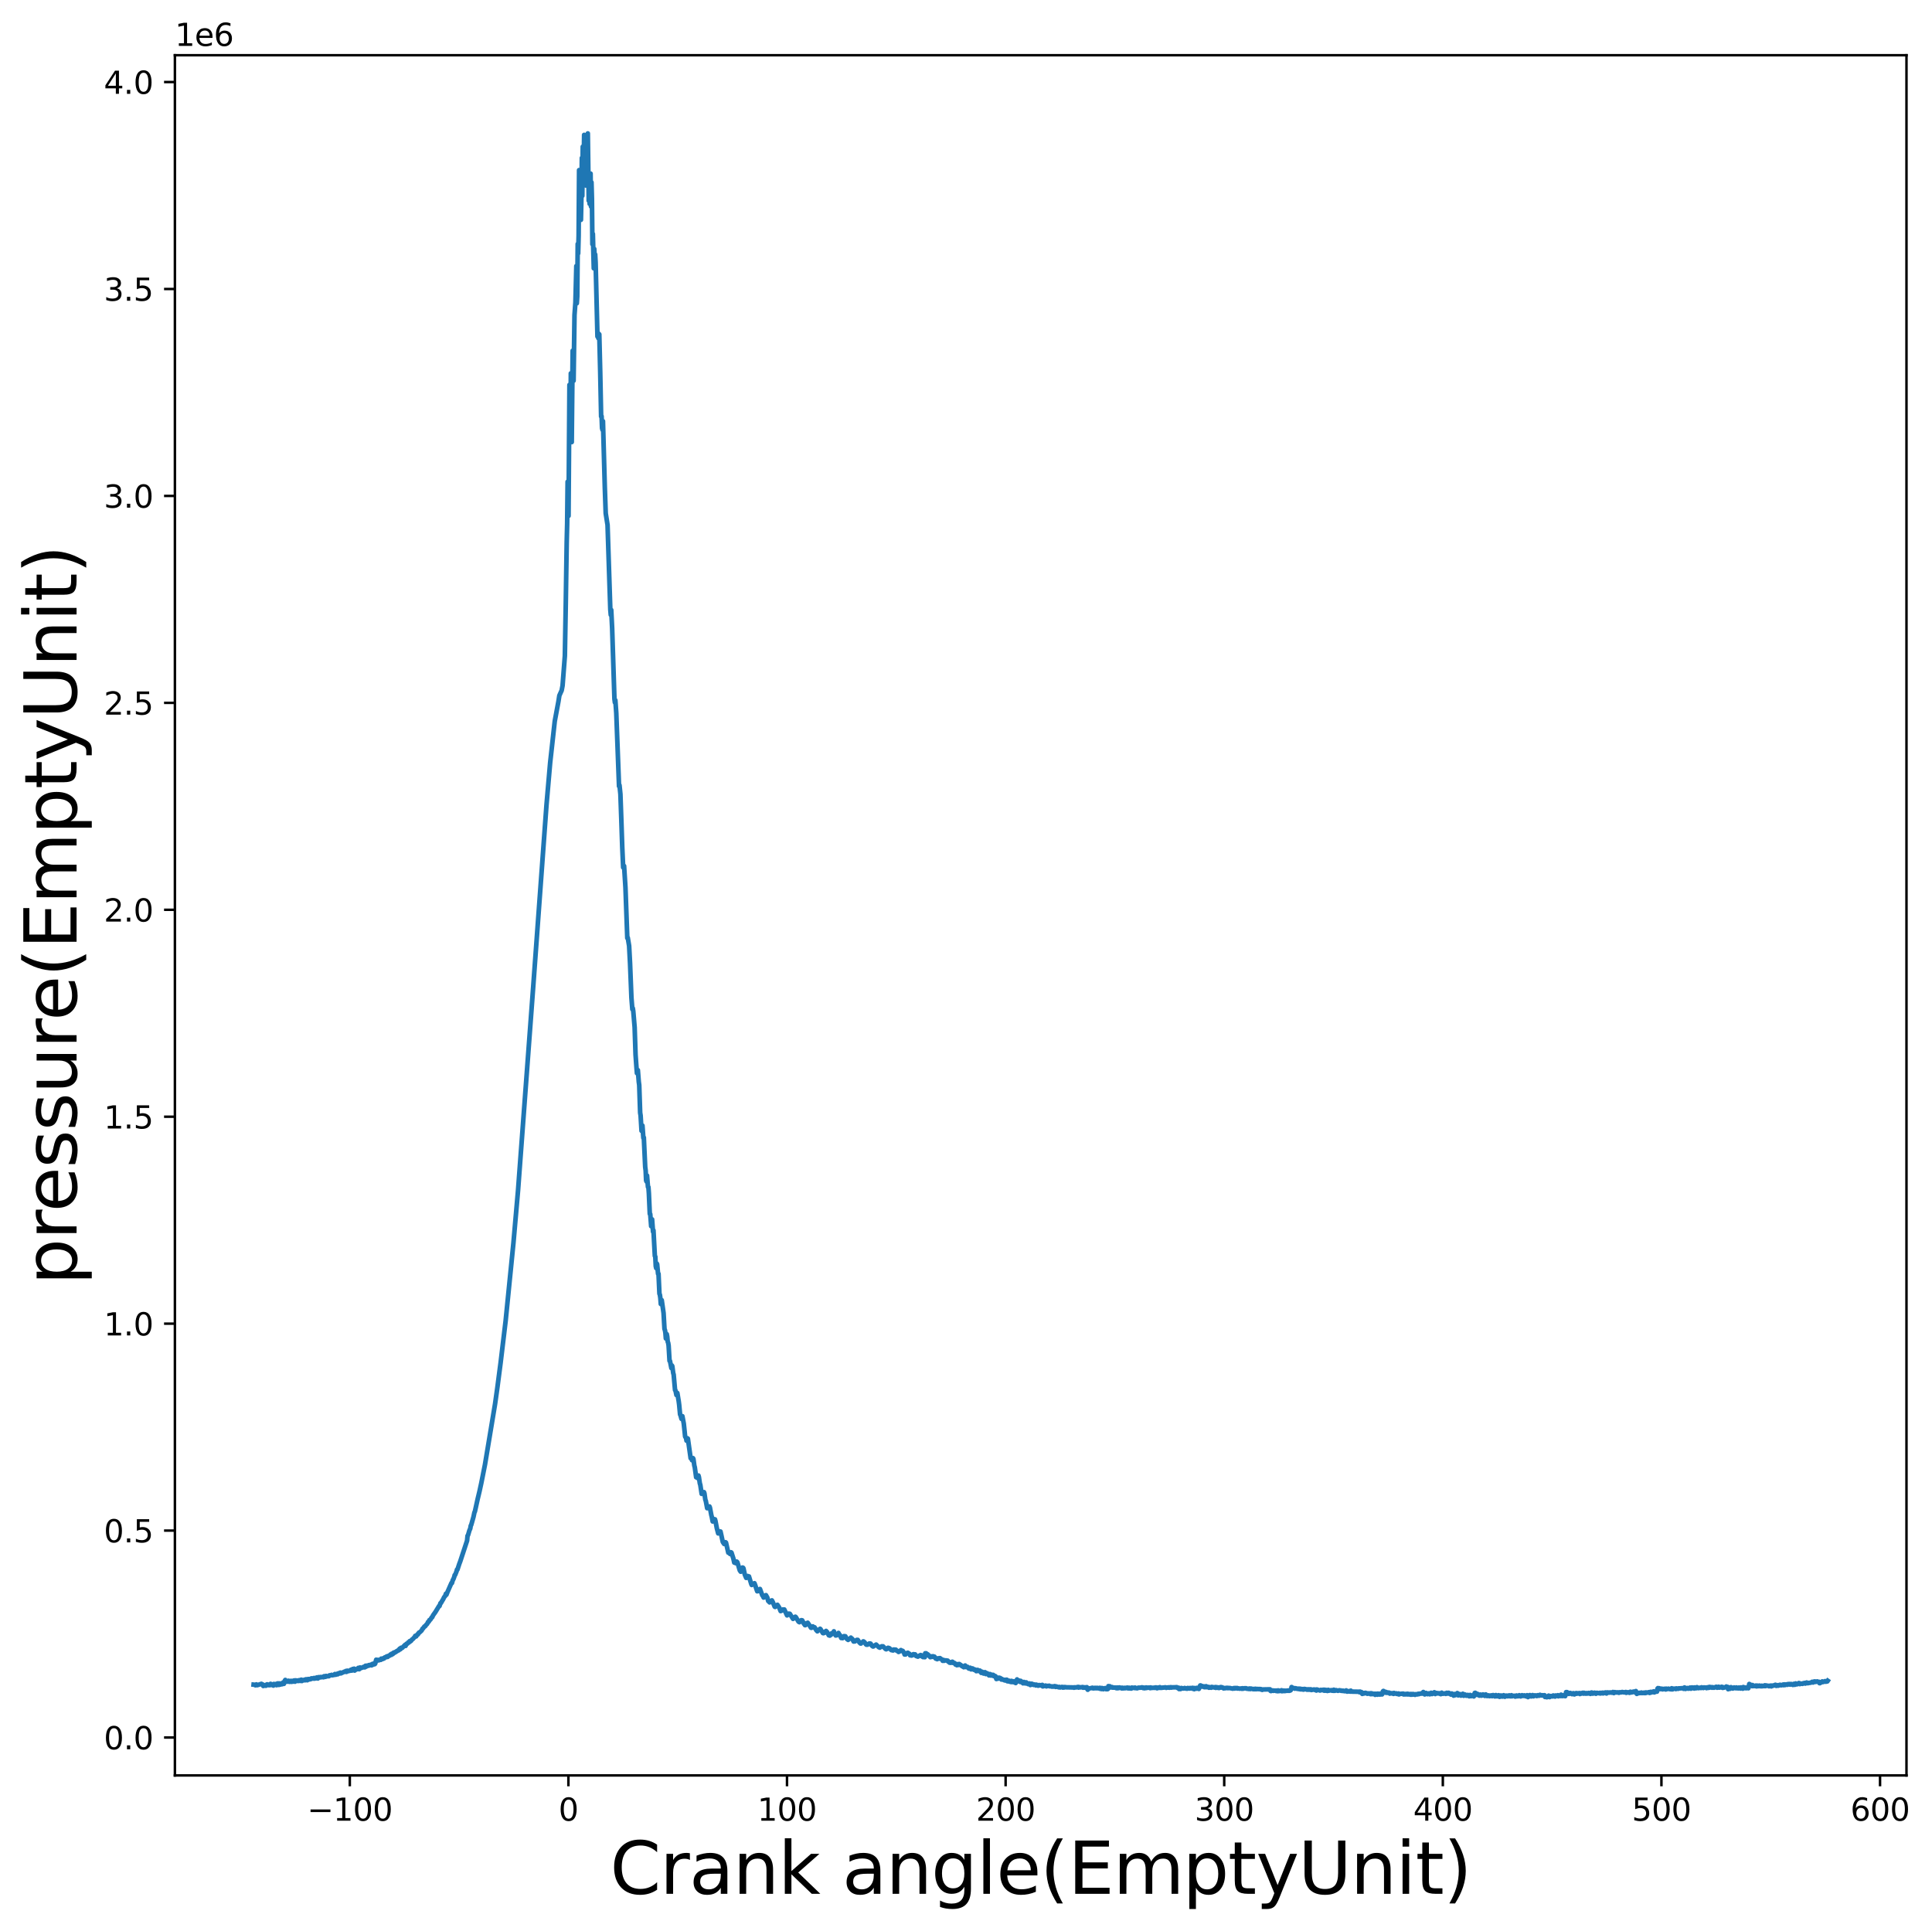 <?xml version="1.0" encoding="utf-8" standalone="no"?>
<!DOCTYPE svg PUBLIC "-//W3C//DTD SVG 1.1//EN"
  "http://www.w3.org/Graphics/SVG/1.1/DTD/svg11.dtd">
<svg xmlns:xlink="http://www.w3.org/1999/xlink" width="622.587pt" height="622.336pt" viewBox="0 0 622.587 622.336" xmlns="http://www.w3.org/2000/svg" version="1.1">
 <defs>
  <style type="text/css">*{stroke-linejoin: round; stroke-linecap: butt}</style>
 </defs>
 <g id="figure_1">
  <g id="patch_1">
   <path d="M 0 622.336 
L 622.587 622.336 
L 622.587 0 
L 0 0 
L 0 622.336 
z
" style="fill: none"/>
  </g>
  <g id="axes_1">
   <g id="patch_2">
    <path d="M 56.363 572.198 
L 614.363 572.198 
L 614.363 17.798 
L 56.363 17.798 
L 56.363 572.198 
z
" style="fill: none"/>
   </g>
   <g id="matplotlib.axis_1">
    <g id="xtick_1">
     <g id="line2d_1">
      <defs>
       <path id="m865a25d36d" d="M 0 0 
L 0 3.5 
" style="stroke: #000000; stroke-width: 0.8"/>
      </defs>
      <g>
       <use xlink:href="#m865a25d36d" x="112.723" y="572.198" style="stroke: #000000; stroke-width: 0.8"/>
      </g>
     </g>
     <g id="text_1">
      <!-- −100 -->
      <g transform="translate(98.989 586.797) scale(0.1 -0.1)">
       <defs>
        <path id="DejaVuSans-2212" d="M 678 2272 
L 4684 2272 
L 4684 1741 
L 678 1741 
L 678 2272 
z
" transform="scale(0.016)"/>
        <path id="DejaVuSans-31" d="M 794 531 
L 1825 531 
L 1825 4091 
L 703 3866 
L 703 4441 
L 1819 4666 
L 2450 4666 
L 2450 531 
L 3481 531 
L 3481 0 
L 794 0 
L 794 531 
z
" transform="scale(0.016)"/>
        <path id="DejaVuSans-30" d="M 2034 4250 
Q 1547 4250 1301 3770 
Q 1056 3291 1056 2328 
Q 1056 1369 1301 889 
Q 1547 409 2034 409 
Q 2525 409 2770 889 
Q 3016 1369 3016 2328 
Q 3016 3291 2770 3770 
Q 2525 4250 2034 4250 
z
M 2034 4750 
Q 2819 4750 3233 4129 
Q 3647 3509 3647 2328 
Q 3647 1150 3233 529 
Q 2819 -91 2034 -91 
Q 1250 -91 836 529 
Q 422 1150 422 2328 
Q 422 3509 836 4129 
Q 1250 4750 2034 4750 
z
" transform="scale(0.016)"/>
       </defs>
       <use xlink:href="#DejaVuSans-2212"/>
       <use xlink:href="#DejaVuSans-31" x="83.789"/>
       <use xlink:href="#DejaVuSans-30" x="147.412"/>
       <use xlink:href="#DejaVuSans-30" x="211.035"/>
      </g>
     </g>
    </g>
    <g id="xtick_2">
     <g id="line2d_2">
      <g>
       <use xlink:href="#m865a25d36d" x="183.168" y="572.198" style="stroke: #000000; stroke-width: 0.8"/>
      </g>
     </g>
     <g id="text_2">
      <!-- 0 -->
      <g transform="translate(179.987 586.797) scale(0.1 -0.1)">
       <use xlink:href="#DejaVuSans-30"/>
      </g>
     </g>
    </g>
    <g id="xtick_3">
     <g id="line2d_3">
      <g>
       <use xlink:href="#m865a25d36d" x="253.614" y="572.198" style="stroke: #000000; stroke-width: 0.8"/>
      </g>
     </g>
     <g id="text_3">
      <!-- 100 -->
      <g transform="translate(244.07 586.797) scale(0.1 -0.1)">
       <use xlink:href="#DejaVuSans-31"/>
       <use xlink:href="#DejaVuSans-30" x="63.623"/>
       <use xlink:href="#DejaVuSans-30" x="127.246"/>
      </g>
     </g>
    </g>
    <g id="xtick_4">
     <g id="line2d_4">
      <g>
       <use xlink:href="#m865a25d36d" x="324.06" y="572.198" style="stroke: #000000; stroke-width: 0.8"/>
      </g>
     </g>
     <g id="text_4">
      <!-- 200 -->
      <g transform="translate(314.516 586.797) scale(0.1 -0.1)">
       <defs>
        <path id="DejaVuSans-32" d="M 1228 531 
L 3431 531 
L 3431 0 
L 469 0 
L 469 531 
Q 828 903 1448 1529 
Q 2069 2156 2228 2338 
Q 2531 2678 2651 2914 
Q 2772 3150 2772 3378 
Q 2772 3750 2511 3984 
Q 2250 4219 1831 4219 
Q 1534 4219 1204 4116 
Q 875 4013 500 3803 
L 500 4441 
Q 881 4594 1212 4672 
Q 1544 4750 1819 4750 
Q 2544 4750 2975 4387 
Q 3406 4025 3406 3419 
Q 3406 3131 3298 2873 
Q 3191 2616 2906 2266 
Q 2828 2175 2409 1742 
Q 1991 1309 1228 531 
z
" transform="scale(0.016)"/>
       </defs>
       <use xlink:href="#DejaVuSans-32"/>
       <use xlink:href="#DejaVuSans-30" x="63.623"/>
       <use xlink:href="#DejaVuSans-30" x="127.246"/>
      </g>
     </g>
    </g>
    <g id="xtick_5">
     <g id="line2d_5">
      <g>
       <use xlink:href="#m865a25d36d" x="394.506" y="572.198" style="stroke: #000000; stroke-width: 0.8"/>
      </g>
     </g>
     <g id="text_5">
      <!-- 300 -->
      <g transform="translate(384.962 586.797) scale(0.1 -0.1)">
       <defs>
        <path id="DejaVuSans-33" d="M 2597 2516 
Q 3050 2419 3304 2112 
Q 3559 1806 3559 1356 
Q 3559 666 3084 287 
Q 2609 -91 1734 -91 
Q 1441 -91 1130 -33 
Q 819 25 488 141 
L 488 750 
Q 750 597 1062 519 
Q 1375 441 1716 441 
Q 2309 441 2620 675 
Q 2931 909 2931 1356 
Q 2931 1769 2642 2001 
Q 2353 2234 1838 2234 
L 1294 2234 
L 1294 2753 
L 1863 2753 
Q 2328 2753 2575 2939 
Q 2822 3125 2822 3475 
Q 2822 3834 2567 4026 
Q 2313 4219 1838 4219 
Q 1578 4219 1281 4162 
Q 984 4106 628 3988 
L 628 4550 
Q 988 4650 1302 4700 
Q 1616 4750 1894 4750 
Q 2613 4750 3031 4423 
Q 3450 4097 3450 3541 
Q 3450 3153 3228 2886 
Q 3006 2619 2597 2516 
z
" transform="scale(0.016)"/>
       </defs>
       <use xlink:href="#DejaVuSans-33"/>
       <use xlink:href="#DejaVuSans-30" x="63.623"/>
       <use xlink:href="#DejaVuSans-30" x="127.246"/>
      </g>
     </g>
    </g>
    <g id="xtick_6">
     <g id="line2d_6">
      <g>
       <use xlink:href="#m865a25d36d" x="464.951" y="572.198" style="stroke: #000000; stroke-width: 0.8"/>
      </g>
     </g>
     <g id="text_6">
      <!-- 400 -->
      <g transform="translate(455.408 586.797) scale(0.1 -0.1)">
       <defs>
        <path id="DejaVuSans-34" d="M 2419 4116 
L 825 1625 
L 2419 1625 
L 2419 4116 
z
M 2253 4666 
L 3047 4666 
L 3047 1625 
L 3713 1625 
L 3713 1100 
L 3047 1100 
L 3047 0 
L 2419 0 
L 2419 1100 
L 313 1100 
L 313 1709 
L 2253 4666 
z
" transform="scale(0.016)"/>
       </defs>
       <use xlink:href="#DejaVuSans-34"/>
       <use xlink:href="#DejaVuSans-30" x="63.623"/>
       <use xlink:href="#DejaVuSans-30" x="127.246"/>
      </g>
     </g>
    </g>
    <g id="xtick_7">
     <g id="line2d_7">
      <g>
       <use xlink:href="#m865a25d36d" x="535.397" y="572.198" style="stroke: #000000; stroke-width: 0.8"/>
      </g>
     </g>
     <g id="text_7">
      <!-- 500 -->
      <g transform="translate(525.853 586.797) scale(0.1 -0.1)">
       <defs>
        <path id="DejaVuSans-35" d="M 691 4666 
L 3169 4666 
L 3169 4134 
L 1269 4134 
L 1269 2991 
Q 1406 3038 1543 3061 
Q 1681 3084 1819 3084 
Q 2600 3084 3056 2656 
Q 3513 2228 3513 1497 
Q 3513 744 3044 326 
Q 2575 -91 1722 -91 
Q 1428 -91 1123 -41 
Q 819 9 494 109 
L 494 744 
Q 775 591 1075 516 
Q 1375 441 1709 441 
Q 2250 441 2565 725 
Q 2881 1009 2881 1497 
Q 2881 1984 2565 2268 
Q 2250 2553 1709 2553 
Q 1456 2553 1204 2497 
Q 953 2441 691 2322 
L 691 4666 
z
" transform="scale(0.016)"/>
       </defs>
       <use xlink:href="#DejaVuSans-35"/>
       <use xlink:href="#DejaVuSans-30" x="63.623"/>
       <use xlink:href="#DejaVuSans-30" x="127.246"/>
      </g>
     </g>
    </g>
    <g id="xtick_8">
     <g id="line2d_8">
      <g>
       <use xlink:href="#m865a25d36d" x="605.843" y="572.198" style="stroke: #000000; stroke-width: 0.8"/>
      </g>
     </g>
     <g id="text_8">
      <!-- 600 -->
      <g transform="translate(596.299 586.797) scale(0.1 -0.1)">
       <defs>
        <path id="DejaVuSans-36" d="M 2113 2584 
Q 1688 2584 1439 2293 
Q 1191 2003 1191 1497 
Q 1191 994 1439 701 
Q 1688 409 2113 409 
Q 2538 409 2786 701 
Q 3034 994 3034 1497 
Q 3034 2003 2786 2293 
Q 2538 2584 2113 2584 
z
M 3366 4563 
L 3366 3988 
Q 3128 4100 2886 4159 
Q 2644 4219 2406 4219 
Q 1781 4219 1451 3797 
Q 1122 3375 1075 2522 
Q 1259 2794 1537 2939 
Q 1816 3084 2150 3084 
Q 2853 3084 3261 2657 
Q 3669 2231 3669 1497 
Q 3669 778 3244 343 
Q 2819 -91 2113 -91 
Q 1303 -91 875 529 
Q 447 1150 447 2328 
Q 447 3434 972 4092 
Q 1497 4750 2381 4750 
Q 2619 4750 2861 4703 
Q 3103 4656 3366 4563 
z
" transform="scale(0.016)"/>
       </defs>
       <use xlink:href="#DejaVuSans-36"/>
       <use xlink:href="#DejaVuSans-30" x="63.623"/>
       <use xlink:href="#DejaVuSans-30" x="127.246"/>
      </g>
     </g>
    </g>
    <g id="text_9">
     <!-- Crank angle(EmptyUnit) -->
     <g transform="translate(196.583 610.353) scale(0.23 -0.23)">
      <defs>
       <path id="DejaVuSans-43" d="M 4122 4306 
L 4122 3641 
Q 3803 3938 3442 4084 
Q 3081 4231 2675 4231 
Q 1875 4231 1450 3742 
Q 1025 3253 1025 2328 
Q 1025 1406 1450 917 
Q 1875 428 2675 428 
Q 3081 428 3442 575 
Q 3803 722 4122 1019 
L 4122 359 
Q 3791 134 3420 21 
Q 3050 -91 2638 -91 
Q 1578 -91 968 557 
Q 359 1206 359 2328 
Q 359 3453 968 4101 
Q 1578 4750 2638 4750 
Q 3056 4750 3426 4639 
Q 3797 4528 4122 4306 
z
" transform="scale(0.016)"/>
       <path id="DejaVuSans-72" d="M 2631 2963 
Q 2534 3019 2420 3045 
Q 2306 3072 2169 3072 
Q 1681 3072 1420 2755 
Q 1159 2438 1159 1844 
L 1159 0 
L 581 0 
L 581 3500 
L 1159 3500 
L 1159 2956 
Q 1341 3275 1631 3429 
Q 1922 3584 2338 3584 
Q 2397 3584 2469 3576 
Q 2541 3569 2628 3553 
L 2631 2963 
z
" transform="scale(0.016)"/>
       <path id="DejaVuSans-61" d="M 2194 1759 
Q 1497 1759 1228 1600 
Q 959 1441 959 1056 
Q 959 750 1161 570 
Q 1363 391 1709 391 
Q 2188 391 2477 730 
Q 2766 1069 2766 1631 
L 2766 1759 
L 2194 1759 
z
M 3341 1997 
L 3341 0 
L 2766 0 
L 2766 531 
Q 2569 213 2275 61 
Q 1981 -91 1556 -91 
Q 1019 -91 701 211 
Q 384 513 384 1019 
Q 384 1609 779 1909 
Q 1175 2209 1959 2209 
L 2766 2209 
L 2766 2266 
Q 2766 2663 2505 2880 
Q 2244 3097 1772 3097 
Q 1472 3097 1187 3025 
Q 903 2953 641 2809 
L 641 3341 
Q 956 3463 1253 3523 
Q 1550 3584 1831 3584 
Q 2591 3584 2966 3190 
Q 3341 2797 3341 1997 
z
" transform="scale(0.016)"/>
       <path id="DejaVuSans-6e" d="M 3513 2113 
L 3513 0 
L 2938 0 
L 2938 2094 
Q 2938 2591 2744 2837 
Q 2550 3084 2163 3084 
Q 1697 3084 1428 2787 
Q 1159 2491 1159 1978 
L 1159 0 
L 581 0 
L 581 3500 
L 1159 3500 
L 1159 2956 
Q 1366 3272 1645 3428 
Q 1925 3584 2291 3584 
Q 2894 3584 3203 3211 
Q 3513 2838 3513 2113 
z
" transform="scale(0.016)"/>
       <path id="DejaVuSans-6b" d="M 581 4863 
L 1159 4863 
L 1159 1991 
L 2875 3500 
L 3609 3500 
L 1753 1863 
L 3688 0 
L 2938 0 
L 1159 1709 
L 1159 0 
L 581 0 
L 581 4863 
z
" transform="scale(0.016)"/>
       <path id="DejaVuSans-20" transform="scale(0.016)"/>
       <path id="DejaVuSans-67" d="M 2906 1791 
Q 2906 2416 2648 2759 
Q 2391 3103 1925 3103 
Q 1463 3103 1205 2759 
Q 947 2416 947 1791 
Q 947 1169 1205 825 
Q 1463 481 1925 481 
Q 2391 481 2648 825 
Q 2906 1169 2906 1791 
z
M 3481 434 
Q 3481 -459 3084 -895 
Q 2688 -1331 1869 -1331 
Q 1566 -1331 1297 -1286 
Q 1028 -1241 775 -1147 
L 775 -588 
Q 1028 -725 1275 -790 
Q 1522 -856 1778 -856 
Q 2344 -856 2625 -561 
Q 2906 -266 2906 331 
L 2906 616 
Q 2728 306 2450 153 
Q 2172 0 1784 0 
Q 1141 0 747 490 
Q 353 981 353 1791 
Q 353 2603 747 3093 
Q 1141 3584 1784 3584 
Q 2172 3584 2450 3431 
Q 2728 3278 2906 2969 
L 2906 3500 
L 3481 3500 
L 3481 434 
z
" transform="scale(0.016)"/>
       <path id="DejaVuSans-6c" d="M 603 4863 
L 1178 4863 
L 1178 0 
L 603 0 
L 603 4863 
z
" transform="scale(0.016)"/>
       <path id="DejaVuSans-65" d="M 3597 1894 
L 3597 1613 
L 953 1613 
Q 991 1019 1311 708 
Q 1631 397 2203 397 
Q 2534 397 2845 478 
Q 3156 559 3463 722 
L 3463 178 
Q 3153 47 2828 -22 
Q 2503 -91 2169 -91 
Q 1331 -91 842 396 
Q 353 884 353 1716 
Q 353 2575 817 3079 
Q 1281 3584 2069 3584 
Q 2775 3584 3186 3129 
Q 3597 2675 3597 1894 
z
M 3022 2063 
Q 3016 2534 2758 2815 
Q 2500 3097 2075 3097 
Q 1594 3097 1305 2825 
Q 1016 2553 972 2059 
L 3022 2063 
z
" transform="scale(0.016)"/>
       <path id="DejaVuSans-28" d="M 1984 4856 
Q 1566 4138 1362 3434 
Q 1159 2731 1159 2009 
Q 1159 1288 1364 580 
Q 1569 -128 1984 -844 
L 1484 -844 
Q 1016 -109 783 600 
Q 550 1309 550 2009 
Q 550 2706 781 3412 
Q 1013 4119 1484 4856 
L 1984 4856 
z
" transform="scale(0.016)"/>
       <path id="DejaVuSans-45" d="M 628 4666 
L 3578 4666 
L 3578 4134 
L 1259 4134 
L 1259 2753 
L 3481 2753 
L 3481 2222 
L 1259 2222 
L 1259 531 
L 3634 531 
L 3634 0 
L 628 0 
L 628 4666 
z
" transform="scale(0.016)"/>
       <path id="DejaVuSans-6d" d="M 3328 2828 
Q 3544 3216 3844 3400 
Q 4144 3584 4550 3584 
Q 5097 3584 5394 3201 
Q 5691 2819 5691 2113 
L 5691 0 
L 5113 0 
L 5113 2094 
Q 5113 2597 4934 2840 
Q 4756 3084 4391 3084 
Q 3944 3084 3684 2787 
Q 3425 2491 3425 1978 
L 3425 0 
L 2847 0 
L 2847 2094 
Q 2847 2600 2669 2842 
Q 2491 3084 2119 3084 
Q 1678 3084 1418 2786 
Q 1159 2488 1159 1978 
L 1159 0 
L 581 0 
L 581 3500 
L 1159 3500 
L 1159 2956 
Q 1356 3278 1631 3431 
Q 1906 3584 2284 3584 
Q 2666 3584 2933 3390 
Q 3200 3197 3328 2828 
z
" transform="scale(0.016)"/>
       <path id="DejaVuSans-70" d="M 1159 525 
L 1159 -1331 
L 581 -1331 
L 581 3500 
L 1159 3500 
L 1159 2969 
Q 1341 3281 1617 3432 
Q 1894 3584 2278 3584 
Q 2916 3584 3314 3078 
Q 3713 2572 3713 1747 
Q 3713 922 3314 415 
Q 2916 -91 2278 -91 
Q 1894 -91 1617 61 
Q 1341 213 1159 525 
z
M 3116 1747 
Q 3116 2381 2855 2742 
Q 2594 3103 2138 3103 
Q 1681 3103 1420 2742 
Q 1159 2381 1159 1747 
Q 1159 1113 1420 752 
Q 1681 391 2138 391 
Q 2594 391 2855 752 
Q 3116 1113 3116 1747 
z
" transform="scale(0.016)"/>
       <path id="DejaVuSans-74" d="M 1172 4494 
L 1172 3500 
L 2356 3500 
L 2356 3053 
L 1172 3053 
L 1172 1153 
Q 1172 725 1289 603 
Q 1406 481 1766 481 
L 2356 481 
L 2356 0 
L 1766 0 
Q 1100 0 847 248 
Q 594 497 594 1153 
L 594 3053 
L 172 3053 
L 172 3500 
L 594 3500 
L 594 4494 
L 1172 4494 
z
" transform="scale(0.016)"/>
       <path id="DejaVuSans-79" d="M 2059 -325 
Q 1816 -950 1584 -1140 
Q 1353 -1331 966 -1331 
L 506 -1331 
L 506 -850 
L 844 -850 
Q 1081 -850 1212 -737 
Q 1344 -625 1503 -206 
L 1606 56 
L 191 3500 
L 800 3500 
L 1894 763 
L 2988 3500 
L 3597 3500 
L 2059 -325 
z
" transform="scale(0.016)"/>
       <path id="DejaVuSans-55" d="M 556 4666 
L 1191 4666 
L 1191 1831 
Q 1191 1081 1462 751 
Q 1734 422 2344 422 
Q 2950 422 3222 751 
Q 3494 1081 3494 1831 
L 3494 4666 
L 4128 4666 
L 4128 1753 
Q 4128 841 3676 375 
Q 3225 -91 2344 -91 
Q 1459 -91 1007 375 
Q 556 841 556 1753 
L 556 4666 
z
" transform="scale(0.016)"/>
       <path id="DejaVuSans-69" d="M 603 3500 
L 1178 3500 
L 1178 0 
L 603 0 
L 603 3500 
z
M 603 4863 
L 1178 4863 
L 1178 4134 
L 603 4134 
L 603 4863 
z
" transform="scale(0.016)"/>
       <path id="DejaVuSans-29" d="M 513 4856 
L 1013 4856 
Q 1481 4119 1714 3412 
Q 1947 2706 1947 2009 
Q 1947 1309 1714 600 
Q 1481 -109 1013 -844 
L 513 -844 
Q 928 -128 1133 580 
Q 1338 1288 1338 2009 
Q 1338 2731 1133 3434 
Q 928 4138 513 4856 
z
" transform="scale(0.016)"/>
      </defs>
      <use xlink:href="#DejaVuSans-43"/>
      <use xlink:href="#DejaVuSans-72" x="69.824"/>
      <use xlink:href="#DejaVuSans-61" x="110.938"/>
      <use xlink:href="#DejaVuSans-6e" x="172.217"/>
      <use xlink:href="#DejaVuSans-6b" x="235.596"/>
      <use xlink:href="#DejaVuSans-20" x="293.506"/>
      <use xlink:href="#DejaVuSans-61" x="325.293"/>
      <use xlink:href="#DejaVuSans-6e" x="386.572"/>
      <use xlink:href="#DejaVuSans-67" x="449.951"/>
      <use xlink:href="#DejaVuSans-6c" x="513.428"/>
      <use xlink:href="#DejaVuSans-65" x="541.211"/>
      <use xlink:href="#DejaVuSans-28" x="602.734"/>
      <use xlink:href="#DejaVuSans-45" x="641.748"/>
      <use xlink:href="#DejaVuSans-6d" x="704.932"/>
      <use xlink:href="#DejaVuSans-70" x="802.344"/>
      <use xlink:href="#DejaVuSans-74" x="865.82"/>
      <use xlink:href="#DejaVuSans-79" x="905.029"/>
      <use xlink:href="#DejaVuSans-55" x="964.209"/>
      <use xlink:href="#DejaVuSans-6e" x="1037.402"/>
      <use xlink:href="#DejaVuSans-69" x="1100.781"/>
      <use xlink:href="#DejaVuSans-74" x="1128.564"/>
      <use xlink:href="#DejaVuSans-29" x="1167.773"/>
     </g>
    </g>
   </g>
   <g id="matplotlib.axis_2">
    <g id="ytick_1">
     <g id="line2d_9">
      <defs>
       <path id="m1ac5fe8e64" d="M 0 0 
L -3.5 0 
" style="stroke: #000000; stroke-width: 0.8"/>
      </defs>
      <g>
       <use xlink:href="#m1ac5fe8e64" x="56.363" y="559.977" style="stroke: #000000; stroke-width: 0.8"/>
      </g>
     </g>
     <g id="text_10">
      <!-- 0.0 -->
      <g transform="translate(33.46 563.776) scale(0.1 -0.1)">
       <defs>
        <path id="DejaVuSans-2e" d="M 684 794 
L 1344 794 
L 1344 0 
L 684 0 
L 684 794 
z
" transform="scale(0.016)"/>
       </defs>
       <use xlink:href="#DejaVuSans-30"/>
       <use xlink:href="#DejaVuSans-2e" x="63.623"/>
       <use xlink:href="#DejaVuSans-30" x="95.41"/>
      </g>
     </g>
    </g>
    <g id="ytick_2">
     <g id="line2d_10">
      <g>
       <use xlink:href="#m1ac5fe8e64" x="56.363" y="493.285" style="stroke: #000000; stroke-width: 0.8"/>
      </g>
     </g>
     <g id="text_11">
      <!-- 0.5 -->
      <g transform="translate(33.46 497.084) scale(0.1 -0.1)">
       <use xlink:href="#DejaVuSans-30"/>
       <use xlink:href="#DejaVuSans-2e" x="63.623"/>
       <use xlink:href="#DejaVuSans-35" x="95.41"/>
      </g>
     </g>
    </g>
    <g id="ytick_3">
     <g id="line2d_11">
      <g>
       <use xlink:href="#m1ac5fe8e64" x="56.363" y="426.593" style="stroke: #000000; stroke-width: 0.8"/>
      </g>
     </g>
     <g id="text_12">
      <!-- 1.0 -->
      <g transform="translate(33.46 430.392) scale(0.1 -0.1)">
       <use xlink:href="#DejaVuSans-31"/>
       <use xlink:href="#DejaVuSans-2e" x="63.623"/>
       <use xlink:href="#DejaVuSans-30" x="95.41"/>
      </g>
     </g>
    </g>
    <g id="ytick_4">
     <g id="line2d_12">
      <g>
       <use xlink:href="#m1ac5fe8e64" x="56.363" y="359.9" style="stroke: #000000; stroke-width: 0.8"/>
      </g>
     </g>
     <g id="text_13">
      <!-- 1.5 -->
      <g transform="translate(33.46 363.7) scale(0.1 -0.1)">
       <use xlink:href="#DejaVuSans-31"/>
       <use xlink:href="#DejaVuSans-2e" x="63.623"/>
       <use xlink:href="#DejaVuSans-35" x="95.41"/>
      </g>
     </g>
    </g>
    <g id="ytick_5">
     <g id="line2d_13">
      <g>
       <use xlink:href="#m1ac5fe8e64" x="56.363" y="293.208" style="stroke: #000000; stroke-width: 0.8"/>
      </g>
     </g>
     <g id="text_14">
      <!-- 2.0 -->
      <g transform="translate(33.46 297.008) scale(0.1 -0.1)">
       <use xlink:href="#DejaVuSans-32"/>
       <use xlink:href="#DejaVuSans-2e" x="63.623"/>
       <use xlink:href="#DejaVuSans-30" x="95.41"/>
      </g>
     </g>
    </g>
    <g id="ytick_6">
     <g id="line2d_14">
      <g>
       <use xlink:href="#m1ac5fe8e64" x="56.363" y="226.516" style="stroke: #000000; stroke-width: 0.8"/>
      </g>
     </g>
     <g id="text_15">
      <!-- 2.5 -->
      <g transform="translate(33.46 230.316) scale(0.1 -0.1)">
       <use xlink:href="#DejaVuSans-32"/>
       <use xlink:href="#DejaVuSans-2e" x="63.623"/>
       <use xlink:href="#DejaVuSans-35" x="95.41"/>
      </g>
     </g>
    </g>
    <g id="ytick_7">
     <g id="line2d_15">
      <g>
       <use xlink:href="#m1ac5fe8e64" x="56.363" y="159.824" style="stroke: #000000; stroke-width: 0.8"/>
      </g>
     </g>
     <g id="text_16">
      <!-- 3.0 -->
      <g transform="translate(33.46 163.623) scale(0.1 -0.1)">
       <use xlink:href="#DejaVuSans-33"/>
       <use xlink:href="#DejaVuSans-2e" x="63.623"/>
       <use xlink:href="#DejaVuSans-30" x="95.41"/>
      </g>
     </g>
    </g>
    <g id="ytick_8">
     <g id="line2d_16">
      <g>
       <use xlink:href="#m1ac5fe8e64" x="56.363" y="93.132" style="stroke: #000000; stroke-width: 0.8"/>
      </g>
     </g>
     <g id="text_17">
      <!-- 3.5 -->
      <g transform="translate(33.46 96.931) scale(0.1 -0.1)">
       <use xlink:href="#DejaVuSans-33"/>
       <use xlink:href="#DejaVuSans-2e" x="63.623"/>
       <use xlink:href="#DejaVuSans-35" x="95.41"/>
      </g>
     </g>
    </g>
    <g id="ytick_9">
     <g id="line2d_17">
      <g>
       <use xlink:href="#m1ac5fe8e64" x="56.363" y="26.44" style="stroke: #000000; stroke-width: 0.8"/>
      </g>
     </g>
     <g id="text_18">
      <!-- 4.0 -->
      <g transform="translate(33.46 30.239) scale(0.1 -0.1)">
       <use xlink:href="#DejaVuSans-34"/>
       <use xlink:href="#DejaVuSans-2e" x="63.623"/>
       <use xlink:href="#DejaVuSans-30" x="95.41"/>
      </g>
     </g>
    </g>
    <g id="text_19">
     <!-- pressure(EmptyUnit) -->
     <g transform="translate(24.676 414.124) rotate(-90) scale(0.23 -0.23)">
      <defs>
       <path id="DejaVuSans-73" d="M 2834 3397 
L 2834 2853 
Q 2591 2978 2328 3040 
Q 2066 3103 1784 3103 
Q 1356 3103 1142 2972 
Q 928 2841 928 2578 
Q 928 2378 1081 2264 
Q 1234 2150 1697 2047 
L 1894 2003 
Q 2506 1872 2764 1633 
Q 3022 1394 3022 966 
Q 3022 478 2636 193 
Q 2250 -91 1575 -91 
Q 1294 -91 989 -36 
Q 684 19 347 128 
L 347 722 
Q 666 556 975 473 
Q 1284 391 1588 391 
Q 1994 391 2212 530 
Q 2431 669 2431 922 
Q 2431 1156 2273 1281 
Q 2116 1406 1581 1522 
L 1381 1569 
Q 847 1681 609 1914 
Q 372 2147 372 2553 
Q 372 3047 722 3315 
Q 1072 3584 1716 3584 
Q 2034 3584 2315 3537 
Q 2597 3491 2834 3397 
z
" transform="scale(0.016)"/>
       <path id="DejaVuSans-75" d="M 544 1381 
L 544 3500 
L 1119 3500 
L 1119 1403 
Q 1119 906 1312 657 
Q 1506 409 1894 409 
Q 2359 409 2629 706 
Q 2900 1003 2900 1516 
L 2900 3500 
L 3475 3500 
L 3475 0 
L 2900 0 
L 2900 538 
Q 2691 219 2414 64 
Q 2138 -91 1772 -91 
Q 1169 -91 856 284 
Q 544 659 544 1381 
z
M 1991 3584 
L 1991 3584 
z
" transform="scale(0.016)"/>
      </defs>
      <use xlink:href="#DejaVuSans-70"/>
      <use xlink:href="#DejaVuSans-72" x="63.477"/>
      <use xlink:href="#DejaVuSans-65" x="102.34"/>
      <use xlink:href="#DejaVuSans-73" x="163.863"/>
      <use xlink:href="#DejaVuSans-73" x="215.963"/>
      <use xlink:href="#DejaVuSans-75" x="268.062"/>
      <use xlink:href="#DejaVuSans-72" x="331.441"/>
      <use xlink:href="#DejaVuSans-65" x="370.305"/>
      <use xlink:href="#DejaVuSans-28" x="431.828"/>
      <use xlink:href="#DejaVuSans-45" x="470.842"/>
      <use xlink:href="#DejaVuSans-6d" x="534.025"/>
      <use xlink:href="#DejaVuSans-70" x="631.438"/>
      <use xlink:href="#DejaVuSans-74" x="694.914"/>
      <use xlink:href="#DejaVuSans-79" x="734.123"/>
      <use xlink:href="#DejaVuSans-55" x="793.303"/>
      <use xlink:href="#DejaVuSans-6e" x="866.496"/>
      <use xlink:href="#DejaVuSans-69" x="929.875"/>
      <use xlink:href="#DejaVuSans-74" x="957.658"/>
      <use xlink:href="#DejaVuSans-29" x="996.867"/>
     </g>
    </g>
    <g id="text_20">
     <!-- 1e6 -->
     <g transform="translate(56.363 14.798) scale(0.1 -0.1)">
      <use xlink:href="#DejaVuSans-31"/>
      <use xlink:href="#DejaVuSans-65" x="63.623"/>
      <use xlink:href="#DejaVuSans-36" x="125.146"/>
     </g>
    </g>
   </g>
   <g id="line2d_18">
    <path d="M 81.726 542.94 
L 82.17 542.984 
L 82.318 543.156 
L 82.614 542.854 
L 82.91 543.113 
L 84.241 542.681 
L 84.537 542.984 
L 84.685 542.897 
L 84.833 543.372 
L 85.425 543.113 
L 85.573 543.285 
L 85.721 543.285 
L 85.869 543.156 
L 86.017 542.854 
L 86.165 542.854 
L 86.312 543.07 
L 86.46 542.984 
L 86.608 543.113 
L 86.756 542.94 
L 86.904 543.113 
L 87.2 542.681 
L 87.348 543.07 
L 87.496 542.94 
L 87.644 542.984 
L 87.792 542.854 
L 88.088 543.242 
L 88.236 542.725 
L 88.384 543.07 
L 88.532 542.767 
L 88.827 542.897 
L 88.975 542.725 
L 89.123 543.113 
L 89.419 542.551 
L 89.567 542.681 
L 89.715 542.551 
L 89.863 543.026 
L 90.011 542.595 
L 90.159 542.551 
L 90.307 542.94 
L 90.455 542.638 
L 90.751 542.595 
L 90.898 542.81 
L 91.046 542.725 
L 91.194 542.25 
L 91.342 542.681 
L 91.49 542.681 
L 91.786 541.644 
L 91.934 541.43 
L 92.082 541.818 
L 92.378 541.731 
L 92.526 541.99 
L 92.674 541.818 
L 92.822 541.904 
L 92.97 541.688 
L 93.265 542.034 
L 93.709 541.731 
L 93.857 542.034 
L 94.005 541.947 
L 94.153 541.731 
L 94.301 541.99 
L 94.745 541.602 
L 95.041 541.99 
L 95.189 541.559 
L 95.337 541.602 
L 95.485 541.774 
L 95.632 541.602 
L 95.78 541.731 
L 95.928 541.644 
L 96.076 541.774 
L 96.372 541.515 
L 96.668 541.731 
L 96.816 541.688 
L 96.964 541.386 
L 97.112 541.343 
L 97.26 541.774 
L 97.556 541.472 
L 97.851 541.559 
L 98.147 541.343 
L 98.295 541.515 
L 98.443 541.515 
L 98.591 541.214 
L 98.739 541.214 
L 99.035 541.515 
L 99.331 541.127 
L 99.479 541.299 
L 99.775 541.127 
L 99.923 541.214 
L 100.218 541.127 
L 100.366 540.911 
L 100.958 540.997 
L 101.106 540.824 
L 101.254 540.997 
L 101.402 540.997 
L 101.55 540.781 
L 101.846 540.911 
L 102.142 540.608 
L 102.437 540.953 
L 102.733 540.523 
L 103.177 540.608 
L 103.325 540.479 
L 103.473 540.565 
L 104.065 540.436 
L 104.213 540.565 
L 104.361 540.264 
L 104.509 540.22 
L 104.804 540.436 
L 104.952 540.393 
L 105.1 540.133 
L 105.396 540.264 
L 105.692 540.22 
L 105.988 540.22 
L 106.136 539.961 
L 106.728 539.874 
L 106.876 539.788 
L 107.024 539.918 
L 107.763 539.788 
L 107.911 539.529 
L 108.059 539.573 
L 108.207 539.745 
L 108.651 539.442 
L 108.799 539.616 
L 109.095 539.27 
L 109.39 539.357 
L 109.686 539.054 
L 109.834 539.313 
L 111.018 538.753 
L 111.166 538.795 
L 111.462 538.537 
L 111.61 538.838 
L 111.757 538.753 
L 111.905 538.45 
L 112.349 538.579 
L 112.645 538.407 
L 112.941 538.45 
L 113.089 538.147 
L 113.385 538.407 
L 113.681 537.888 
L 113.977 538.147 
L 114.124 537.802 
L 114.272 538.407 
L 114.864 537.932 
L 115.16 537.975 
L 115.456 537.543 
L 115.752 537.975 
L 115.9 537.456 
L 116.048 537.413 
L 116.196 537.672 
L 116.343 537.5 
L 116.787 537.456 
L 117.083 537.241 
L 117.527 537.371 
L 117.675 536.939 
L 117.823 536.852 
L 117.971 537.155 
L 118.267 536.809 
L 118.563 536.896 
L 118.858 536.636 
L 119.006 536.767 
L 119.302 536.593 
L 119.598 536.464 
L 119.746 536.723 
L 120.042 536.248 
L 120.19 536.506 
L 120.338 536.464 
L 120.634 536.032 
L 120.782 536.334 
L 120.93 536.118 
L 121.225 534.91 
L 121.669 535.125 
L 121.817 534.953 
L 121.965 535.125 
L 122.557 534.91 
L 122.705 534.953 
L 122.853 534.564 
L 123.296 534.694 
L 123.592 534.391 
L 123.74 534.52 
L 124.036 534.132 
L 124.48 534.09 
L 124.628 533.829 
L 124.776 534.003 
L 124.924 534.003 
L 125.072 533.7 
L 125.516 533.615 
L 125.811 533.225 
L 126.107 533.355 
L 126.255 532.966 
L 126.403 532.966 
L 126.551 533.096 
L 126.699 532.966 
L 126.847 532.621 
L 126.995 532.708 
L 127.143 532.664 
L 127.291 532.449 
L 127.587 532.405 
L 127.882 532.103 
L 128.03 532.103 
L 128.326 531.843 
L 128.474 531.887 
L 128.77 531.368 
L 128.918 531.585 
L 129.066 531.498 
L 129.214 531.067 
L 129.51 531.067 
L 129.658 531.067 
L 129.954 530.722 
L 130.545 530.117 
L 130.693 530.463 
L 130.989 529.772 
L 131.285 529.728 
L 131.581 529.297 
L 131.729 529.382 
L 131.877 529.253 
L 132.025 528.908 
L 132.173 529.037 
L 132.469 528.821 
L 132.764 528.39 
L 133.06 528.217 
L 133.504 527.699 
L 133.652 527.612 
L 133.8 527.224 
L 134.096 527.396 
L 134.54 526.705 
L 134.688 526.749 
L 134.983 526.188 
L 135.131 526.188 
L 135.871 525.497 
L 136.167 524.893 
L 136.315 524.849 
L 136.759 524.202 
L 136.907 524.202 
L 137.055 524.072 
L 137.35 523.64 
L 137.646 523.381 
L 137.942 522.733 
L 138.09 522.733 
L 138.238 522.561 
L 138.386 522.129 
L 138.682 522 
L 139.126 521.266 
L 139.274 521.222 
L 139.569 520.575 
L 140.309 519.539 
L 141.493 517.595 
L 141.641 517.595 
L 141.936 516.688 
L 142.084 516.646 
L 142.528 515.868 
L 142.824 515.393 
L 143.12 514.746 
L 143.416 514.443 
L 143.712 513.623 
L 143.86 513.969 
L 144.155 513.191 
L 145.487 510.17 
L 145.635 510.212 
L 145.931 509.176 
L 146.079 509.004 
L 146.375 508.226 
L 146.522 507.622 
L 146.67 507.578 
L 147.114 506.456 
L 147.262 505.852 
L 147.41 505.852 
L 148.002 504.038 
L 148.298 503.26 
L 150.517 496.526 
L 150.665 494.971 
L 150.813 494.799 
L 151.256 493.287 
L 151.552 492.596 
L 151.7 491.689 
L 151.848 491.473 
L 152.588 488.84 
L 152.884 487.416 
L 153.032 487.156 
L 153.919 483.141 
L 154.511 480.68 
L 155.103 477.959 
L 156.286 472.001 
L 159.541 452.442 
L 160.28 447.175 
L 161.316 439.229 
L 162.943 425.672 
L 165.458 400.544 
L 166.938 383.662 
L 171.82 318.119 
L 176.11 259.4 
L 177.293 245.756 
L 178.773 232.415 
L 179.956 226.067 
L 180.252 224.167 
L 180.992 222.527 
L 181.287 220.973 
L 182.027 211.387 
L 182.323 194.461 
L 182.619 174.817 
L 182.767 168.816 
L 182.915 155.257 
L 183.063 156.596 
L 183.211 166.268 
L 183.506 124.041 
L 183.802 141.571 
L 183.95 120.328 
L 184.098 124.429 
L 184.246 142.478 
L 184.542 113.03 
L 184.838 122.702 
L 185.134 101.546 
L 185.43 97.445 
L 185.725 85.743 
L 185.873 97.746 
L 186.021 95.544 
L 186.169 78.619 
L 186.317 81.685 
L 186.465 75.986 
L 186.613 54.828 
L 186.761 64.199 
L 186.909 65.451 
L 187.057 55.822 
L 187.205 70.848 
L 187.353 63.853 
L 187.501 50.9 
L 187.649 63.119 
L 187.797 47.273 
L 187.945 47.144 
L 188.092 53.404 
L 188.24 43.473 
L 188.388 55.26 
L 188.536 56.081 
L 188.684 50.641 
L 188.832 59.794 
L 189.128 44.423 
L 189.276 52.541 
L 189.424 42.998 
L 189.72 64.673 
L 189.868 57.765 
L 190.016 65.71 
L 190.164 63.766 
L 190.312 55.951 
L 190.459 66.573 
L 190.607 58.758 
L 190.755 64.241 
L 190.903 78.705 
L 191.051 75.381 
L 191.347 86.478 
L 191.495 80.217 
L 191.643 83.196 
L 191.791 81.987 
L 191.939 84.577 
L 192.531 108.454 
L 192.678 107.288 
L 192.826 109.016 
L 192.974 107.591 
L 193.122 107.763 
L 193.418 119.809 
L 193.714 134.231 
L 193.862 134.144 
L 194.01 137.987 
L 194.158 138.548 
L 194.306 135.742 
L 194.898 156.985 
L 195.193 165.448 
L 195.785 169.204 
L 196.673 196.448 
L 196.821 198.175 
L 196.969 196.578 
L 197.265 202.493 
L 198.004 225.291 
L 198.152 226.412 
L 198.3 225.679 
L 198.596 229.824 
L 199.484 253.399 
L 199.631 253.053 
L 199.927 255.945 
L 200.223 264.235 
L 200.519 273.001 
L 200.815 279.563 
L 200.963 279.088 
L 201.111 279.088 
L 201.555 286.039 
L 202.146 302.317 
L 202.294 302.188 
L 202.738 304.865 
L 203.034 310.478 
L 203.478 321.574 
L 203.774 325.287 
L 203.922 324.942 
L 204.07 325.892 
L 204.513 331.072 
L 204.809 339.924 
L 205.105 344.069 
L 205.253 345.882 
L 205.549 344.889 
L 205.845 348.646 
L 205.993 349.725 
L 206.289 358.62 
L 206.437 359.526 
L 206.732 364.448 
L 206.88 363.887 
L 207.028 362.764 
L 207.324 366.736 
L 207.472 366.607 
L 207.916 376.105 
L 208.064 377.228 
L 208.212 380.467 
L 208.36 380.812 
L 208.508 378.869 
L 208.804 382.54 
L 208.951 382.582 
L 209.099 384.611 
L 209.395 391.218 
L 209.543 391.304 
L 209.839 395.19 
L 210.135 392.988 
L 210.431 396.96 
L 210.579 396.528 
L 211.023 404.775 
L 211.17 404.991 
L 211.318 408.056 
L 211.466 408.704 
L 211.614 407.193 
L 211.762 407.409 
L 212.058 410.517 
L 212.206 410.517 
L 212.502 416.952 
L 212.65 417.296 
L 212.798 418.332 
L 212.946 420.275 
L 213.094 420.233 
L 213.242 419.023 
L 213.833 423.169 
L 214.129 428.307 
L 214.277 428.695 
L 214.425 429.515 
L 214.573 431.372 
L 214.721 431.2 
L 214.869 429.99 
L 215.017 430.767 
L 215.165 432.408 
L 215.313 432.754 
L 215.461 433.661 
L 215.757 438.582 
L 215.904 438.625 
L 216.348 440.914 
L 216.496 440.051 
L 216.644 440.266 
L 216.94 442.512 
L 217.088 443.029 
L 217.532 447.995 
L 217.68 448.125 
L 217.976 449.592 
L 218.271 448.945 
L 218.715 451.622 
L 218.863 452.744 
L 219.159 455.896 
L 219.307 456.156 
L 219.603 457.278 
L 219.751 457.019 
L 219.899 456.415 
L 220.343 458.789 
L 220.638 461.553 
L 220.786 463.02 
L 221.082 463.452 
L 221.23 464.316 
L 221.378 464.359 
L 221.526 463.539 
L 221.674 463.668 
L 222.562 469.972 
L 222.857 469.972 
L 223.005 470.62 
L 223.153 470.62 
L 223.301 469.929 
L 223.449 470.188 
L 223.745 472.346 
L 223.893 472.865 
L 224.337 476.103 
L 224.485 475.627 
L 224.633 475.843 
L 224.781 476.362 
L 224.929 476.146 
L 225.076 475.542 
L 225.224 476.059 
L 225.52 478.09 
L 225.668 478.52 
L 226.112 481.456 
L 226.26 481.025 
L 226.408 480.939 
L 226.556 481.284 
L 226.704 481.327 
L 226.852 480.896 
L 227 481.284 
L 227.296 483.357 
L 227.443 483.702 
L 227.887 486.077 
L 228.183 485.515 
L 228.479 485.818 
L 228.627 485.515 
L 228.775 485.904 
L 229.219 488.279 
L 229.367 488.84 
L 229.663 490.352 
L 229.958 489.531 
L 230.254 489.962 
L 230.402 489.661 
L 230.55 490.178 
L 230.994 492.51 
L 231.438 494.194 
L 231.734 493.589 
L 231.882 493.546 
L 232.029 493.633 
L 232.177 493.589 
L 232.473 494.885 
L 232.917 496.957 
L 233.361 497.605 
L 233.509 497.476 
L 233.805 497.043 
L 233.953 497.173 
L 234.692 500.411 
L 234.84 500.369 
L 234.988 500.454 
L 235.284 500.844 
L 235.432 500.325 
L 235.58 500.282 
L 235.728 500.411 
L 236.32 502.268 
L 236.615 503.606 
L 236.763 503.521 
L 237.059 503.779 
L 237.355 503.26 
L 237.503 503.347 
L 237.651 503.563 
L 238.095 505.117 
L 238.391 506.111 
L 238.687 506.542 
L 238.835 506.499 
L 238.982 506.154 
L 239.13 505.291 
L 239.278 505.204 
L 239.426 505.247 
L 239.574 505.42 
L 240.018 507.493 
L 240.462 508.529 
L 240.61 508.485 
L 240.906 507.924 
L 241.202 508.097 
L 241.349 508.053 
L 242.089 510.471 
L 242.237 510.817 
L 243.125 510.255 
L 243.421 511.033 
L 243.716 511.982 
L 244.012 512.847 
L 244.308 512.631 
L 244.456 512.76 
L 244.9 512.112 
L 245.492 513.71 
L 245.64 514.142 
L 245.788 514.227 
L 246.083 514.876 
L 246.379 514.271 
L 246.527 514.357 
L 246.823 514.098 
L 247.267 514.876 
L 247.563 515.999 
L 247.711 516.041 
L 248.007 516.429 
L 248.155 516.3 
L 248.302 515.999 
L 248.598 515.912 
L 248.746 515.783 
L 249.042 516.343 
L 249.634 517.811 
L 249.782 517.898 
L 250.521 517.207 
L 251.113 518.114 
L 251.557 519.236 
L 252.149 518.977 
L 252.297 518.718 
L 252.445 518.977 
L 252.741 518.718 
L 253.628 520.618 
L 253.924 520.402 
L 254.072 520.1 
L 254.22 520.056 
L 254.368 520.143 
L 254.516 520.1 
L 255.551 521.741 
L 255.699 521.525 
L 255.847 521.567 
L 256.143 521.309 
L 256.291 521.05 
L 256.439 521.137 
L 257.327 522.648 
L 257.622 522.82 
L 258.066 522.302 
L 258.214 522.172 
L 258.51 522.216 
L 259.102 523.381 
L 259.25 523.424 
L 259.398 523.77 
L 259.546 523.77 
L 259.841 523.208 
L 259.989 523.123 
L 260.137 523.252 
L 260.285 522.992 
L 260.877 523.856 
L 261.321 524.59 
L 261.469 524.634 
L 261.765 524.374 
L 261.913 524.158 
L 262.06 524.503 
L 262.356 524.461 
L 262.504 524.461 
L 263.096 525.454 
L 263.244 525.497 
L 263.392 525.756 
L 263.688 525.454 
L 263.984 525.151 
L 264.132 525.151 
L 264.28 524.935 
L 264.427 525.065 
L 264.723 525.584 
L 265.167 526.317 
L 265.315 526.36 
L 265.611 526.275 
L 265.759 525.929 
L 265.907 526.014 
L 266.203 525.626 
L 266.351 525.972 
L 266.499 525.929 
L 267.09 527.051 
L 267.238 526.835 
L 267.386 527.138 
L 267.534 527.051 
L 267.682 526.792 
L 267.83 526.835 
L 267.978 526.404 
L 268.126 526.533 
L 268.274 526.404 
L 268.57 526.533 
L 268.718 525.756 
L 268.866 526.447 
L 269.013 526.447 
L 269.309 527.095 
L 269.457 526.792 
L 269.605 527.051 
L 269.753 526.663 
L 270.049 526.705 
L 270.197 526.275 
L 270.493 526.921 
L 270.641 526.921 
L 271.085 527.915 
L 271.233 527.655 
L 271.528 527.958 
L 271.676 527.57 
L 271.824 527.57 
L 271.972 527.31 
L 272.416 527.354 
L 272.86 528.131 
L 273.008 528.303 
L 273.156 528.261 
L 273.304 528.519 
L 273.6 528.217 
L 274.043 528.045 
L 274.191 527.786 
L 274.487 528.217 
L 274.635 528.174 
L 275.079 529.037 
L 275.523 528.994 
L 275.671 528.735 
L 275.819 528.735 
L 276.114 528.519 
L 276.262 528.606 
L 276.41 528.519 
L 277.002 529.426 
L 277.15 529.34 
L 277.298 529.685 
L 277.446 529.685 
L 277.594 529.382 
L 277.89 529.34 
L 278.038 529.253 
L 278.186 528.994 
L 278.333 529.037 
L 278.481 529.382 
L 278.629 529.297 
L 279.073 529.987 
L 279.221 530.073 
L 279.369 529.987 
L 279.517 530.073 
L 280.109 529.685 
L 280.257 529.857 
L 280.405 529.685 
L 280.553 529.728 
L 280.996 530.419 
L 281.144 530.463 
L 281.292 530.635 
L 281.44 530.635 
L 281.588 530.419 
L 281.736 530.419 
L 282.328 530.031 
L 283.215 530.894 
L 283.363 530.894 
L 283.511 531.023 
L 284.103 530.592 
L 284.547 530.592 
L 285.434 531.498 
L 285.582 531.542 
L 285.73 531.326 
L 285.878 531.413 
L 286.174 531.067 
L 286.618 531.196 
L 287.21 531.801 
L 287.801 531.93 
L 287.949 531.629 
L 288.689 531.671 
L 288.837 531.93 
L 288.985 531.93 
L 289.577 532.405 
L 289.872 532.146 
L 290.02 532.189 
L 290.316 531.801 
L 290.464 531.973 
L 290.908 532.059 
L 291.204 532.534 
L 291.352 532.664 
L 291.5 533.225 
L 291.648 533.096 
L 291.796 533.225 
L 292.092 532.793 
L 292.239 532.924 
L 292.535 532.664 
L 293.127 533.053 
L 293.275 533.484 
L 293.571 533.484 
L 293.719 533.571 
L 293.867 533.399 
L 294.015 533.484 
L 294.311 533.138 
L 294.458 533.138 
L 294.754 533.312 
L 294.902 533.183 
L 295.198 533.7 
L 295.79 533.916 
L 296.086 533.7 
L 296.678 533.399 
L 296.825 533.484 
L 296.973 533.787 
L 297.121 533.528 
L 297.417 534.046 
L 297.713 534.046 
L 298.009 534.09 
L 298.157 532.837 
L 298.305 533.053 
L 298.453 532.837 
L 298.749 533.269 
L 298.897 533.138 
L 299.045 533.225 
L 299.34 533.657 
L 299.488 533.657 
L 299.636 533.787 
L 299.784 534.09 
L 300.08 533.829 
L 300.228 534.003 
L 300.524 533.829 
L 300.672 533.787 
L 300.968 534.046 
L 301.116 533.916 
L 301.559 534.564 
L 301.855 534.52 
L 302.003 534.736 
L 302.151 534.478 
L 302.299 534.52 
L 302.595 534.435 
L 302.743 534.564 
L 302.891 534.391 
L 303.483 534.823 
L 303.631 534.866 
L 303.778 535.255 
L 304.074 534.995 
L 304.222 535.255 
L 304.518 535.125 
L 304.814 535.125 
L 305.406 535.211 
L 305.554 535.514 
L 305.85 535.601 
L 305.998 535.86 
L 306.441 535.902 
L 306.589 535.686 
L 306.737 535.773 
L 306.885 535.557 
L 307.033 535.643 
L 307.181 535.946 
L 307.625 535.989 
L 307.921 536.464 
L 308.069 536.29 
L 308.364 536.68 
L 308.512 536.377 
L 308.66 536.334 
L 308.956 536.593 
L 309.104 536.29 
L 309.696 536.68 
L 309.992 536.981 
L 310.14 537.068 
L 310.436 536.981 
L 310.584 537.327 
L 310.879 537.068 
L 311.027 536.767 
L 311.323 537.284 
L 311.767 537.197 
L 312.063 537.587 
L 312.211 537.759 
L 312.655 537.5 
L 312.95 538.018 
L 313.394 537.716 
L 313.542 537.802 
L 313.838 538.147 
L 313.986 538.018 
L 314.282 538.104 
L 314.578 538.579 
L 314.726 538.579 
L 315.022 538.191 
L 315.317 538.537 
L 315.465 538.579 
L 315.761 538.407 
L 316.057 538.666 
L 316.205 539.141 
L 316.501 538.795 
L 316.797 539.098 
L 316.945 539.357 
L 317.389 538.925 
L 317.537 539.011 
L 317.684 539.529 
L 318.128 539.27 
L 318.72 539.961 
L 319.016 539.529 
L 319.312 540.004 
L 319.46 539.961 
L 319.608 539.745 
L 319.903 540.048 
L 320.051 539.788 
L 320.199 540.177 
L 320.347 540.22 
L 320.495 540.09 
L 320.791 540.22 
L 321.087 541.127 
L 321.235 541.084 
L 321.531 540.695 
L 321.679 540.997 
L 321.975 540.695 
L 322.123 540.868 
L 322.27 540.781 
L 322.418 540.997 
L 322.566 540.953 
L 322.714 541.299 
L 322.862 541.127 
L 323.602 541.515 
L 323.75 541.386 
L 323.898 541.602 
L 324.046 541.43 
L 324.194 541.559 
L 324.342 541.343 
L 324.49 541.386 
L 324.637 541.86 
L 324.785 541.644 
L 325.081 541.904 
L 325.229 541.688 
L 325.377 541.947 
L 325.525 541.904 
L 325.673 542.077 
L 325.969 541.731 
L 326.117 542.119 
L 326.709 541.86 
L 326.856 542.206 
L 327.004 542.034 
L 327.3 542.422 
L 327.596 541.86 
L 327.744 541.256 
L 328.04 541.86 
L 328.188 541.731 
L 328.336 541.86 
L 328.484 541.644 
L 328.78 542.077 
L 328.928 541.731 
L 329.076 542.119 
L 329.371 542.034 
L 329.667 542.509 
L 329.963 542.077 
L 330.259 542.509 
L 330.407 542.422 
L 330.555 542.551 
L 330.703 542.206 
L 330.999 542.509 
L 331.295 542.767 
L 331.443 542.595 
L 331.59 542.638 
L 331.738 542.551 
L 331.886 542.725 
L 332.034 543.07 
L 332.33 542.81 
L 332.478 542.638 
L 332.774 542.94 
L 332.922 542.81 
L 333.07 543.026 
L 333.366 542.897 
L 333.809 543.2 
L 333.957 542.94 
L 334.549 543.285 
L 334.845 543.07 
L 335.289 543.2 
L 335.437 543.113 
L 335.585 543.156 
L 335.881 543.026 
L 336.029 543.501 
L 336.916 543.242 
L 337.212 543.501 
L 337.36 543.329 
L 337.804 543.372 
L 338.1 543.285 
L 338.248 543.458 
L 338.839 543.501 
L 338.987 543.588 
L 339.283 543.501 
L 339.431 543.588 
L 339.875 543.416 
L 340.171 543.675 
L 340.319 543.501 
L 341.206 543.804 
L 341.354 543.675 
L 341.65 543.847 
L 342.242 543.675 
L 342.538 543.891 
L 342.834 543.717 
L 342.982 543.847 
L 343.129 543.717 
L 343.721 543.804 
L 344.017 543.804 
L 345.94 543.847 
L 346.088 543.933 
L 346.236 543.804 
L 346.68 543.847 
L 347.42 543.675 
L 347.568 543.891 
L 347.715 543.717 
L 348.011 543.804 
L 348.307 543.804 
L 348.899 543.717 
L 349.047 543.933 
L 349.195 543.804 
L 349.491 543.891 
L 349.639 543.804 
L 349.935 544.02 
L 350.23 543.761 
L 350.378 543.933 
L 350.526 544.582 
L 350.822 544.192 
L 351.562 544.063 
L 351.71 544.063 
L 352.006 543.933 
L 352.301 544.149 
L 352.449 544.02 
L 352.745 544.105 
L 352.893 543.976 
L 353.189 544.105 
L 353.485 543.976 
L 353.633 544.105 
L 353.781 544.02 
L 354.077 544.149 
L 354.373 543.976 
L 354.521 544.279 
L 354.816 544.02 
L 354.964 544.365 
L 355.112 544.063 
L 355.26 544.063 
L 355.556 544.408 
L 355.704 544.149 
L 355.852 544.236 
L 356.148 544.063 
L 356.444 544.408 
L 356.592 544.105 
L 356.888 544.408 
L 357.035 544.321 
L 357.183 543.416 
L 357.331 543.588 
L 357.479 543.588 
L 357.627 543.458 
L 357.923 543.847 
L 358.071 543.761 
L 358.219 543.847 
L 358.367 543.717 
L 358.515 543.891 
L 359.402 543.891 
L 359.698 544.063 
L 359.846 543.891 
L 359.994 544.105 
L 360.142 543.891 
L 360.29 543.891 
L 360.438 544.063 
L 360.734 543.847 
L 361.03 543.976 
L 361.178 543.933 
L 361.474 544.149 
L 361.621 543.933 
L 361.769 543.976 
L 361.917 544.149 
L 362.361 543.976 
L 362.509 544.105 
L 362.657 543.976 
L 362.805 544.063 
L 363.249 543.891 
L 363.397 543.933 
L 363.545 544.149 
L 363.841 543.933 
L 363.988 544.149 
L 364.284 544.02 
L 364.432 544.192 
L 364.58 544.192 
L 364.728 543.891 
L 365.172 543.976 
L 365.32 543.933 
L 365.468 544.02 
L 365.764 543.891 
L 365.912 544.063 
L 366.06 544.02 
L 366.355 544.105 
L 366.503 544.105 
L 366.799 543.933 
L 367.095 543.933 
L 367.835 543.891 
L 367.983 543.804 
L 368.427 544.063 
L 368.574 543.891 
L 368.87 544.105 
L 369.018 543.976 
L 369.166 544.02 
L 369.314 543.847 
L 369.462 544.02 
L 369.758 543.891 
L 370.202 543.933 
L 370.35 543.891 
L 370.646 544.063 
L 370.793 543.847 
L 370.941 544.02 
L 371.089 543.933 
L 371.385 543.976 
L 371.829 543.933 
L 371.977 543.976 
L 372.273 543.847 
L 372.421 543.976 
L 372.569 543.847 
L 372.717 543.891 
L 372.865 544.105 
L 373.16 543.891 
L 373.456 543.976 
L 373.752 543.761 
L 373.9 543.976 
L 374.048 543.891 
L 374.344 543.976 
L 374.64 543.891 
L 374.936 543.891 
L 375.527 543.804 
L 375.823 543.976 
L 376.119 543.847 
L 376.563 543.891 
L 376.711 543.804 
L 376.859 543.933 
L 377.303 543.761 
L 377.451 543.891 
L 377.894 543.804 
L 378.19 543.804 
L 378.486 543.804 
L 379.226 543.761 
L 379.374 543.976 
L 379.818 543.933 
L 379.966 544.365 
L 380.261 544.192 
L 380.409 544.365 
L 380.557 544.063 
L 380.705 544.02 
L 380.853 544.192 
L 381.001 544.105 
L 381.297 544.192 
L 381.593 544.149 
L 381.741 544.02 
L 381.889 544.149 
L 382.037 544.105 
L 382.333 544.236 
L 382.48 544.105 
L 382.628 544.236 
L 382.776 544.02 
L 383.072 544.149 
L 383.22 544.105 
L 383.368 544.192 
L 383.516 544.02 
L 383.664 544.149 
L 384.256 543.976 
L 384.404 544.279 
L 384.699 544.02 
L 384.847 544.408 
L 384.995 544.063 
L 385.143 544.192 
L 385.291 544.063 
L 385.587 544.236 
L 385.735 543.976 
L 385.883 544.149 
L 386.179 544.02 
L 386.327 544.321 
L 386.771 543.2 
L 386.919 543.2 
L 387.362 543.588 
L 387.51 543.416 
L 388.102 543.761 
L 388.25 543.501 
L 388.398 543.761 
L 388.546 543.717 
L 388.694 543.458 
L 388.842 543.761 
L 388.99 543.675 
L 389.286 543.761 
L 389.433 543.675 
L 389.581 543.933 
L 389.729 543.761 
L 389.877 543.891 
L 390.173 543.761 
L 390.321 543.933 
L 390.469 543.675 
L 391.505 543.891 
L 391.652 543.717 
L 391.8 543.976 
L 392.096 543.761 
L 392.392 543.933 
L 392.54 543.976 
L 392.688 543.847 
L 392.836 544.02 
L 393.132 543.804 
L 393.28 543.891 
L 393.428 543.717 
L 393.724 543.891 
L 393.872 543.804 
L 394.315 544.149 
L 394.463 544.02 
L 394.759 544.105 
L 395.203 543.976 
L 395.499 544.063 
L 395.647 543.976 
L 395.795 544.063 
L 396.238 544.02 
L 397.274 544.236 
L 397.57 544.063 
L 397.866 544.192 
L 398.014 544.02 
L 398.31 544.105 
L 398.605 544.02 
L 398.753 544.192 
L 398.901 544.105 
L 399.493 544.236 
L 400.085 544.149 
L 400.233 544.279 
L 400.381 544.105 
L 400.677 544.236 
L 400.972 544.105 
L 401.564 544.105 
L 401.712 544.236 
L 402.008 544.236 
L 402.304 544.321 
L 402.452 544.321 
L 402.6 544.192 
L 402.896 544.365 
L 403.044 544.192 
L 403.931 544.408 
L 404.079 544.321 
L 404.375 544.408 
L 404.523 544.279 
L 404.819 544.408 
L 404.967 544.321 
L 405.411 544.365 
L 406.15 544.365 
L 406.298 544.495 
L 406.446 544.408 
L 406.742 544.624 
L 407.038 544.495 
L 409.257 544.451 
L 409.405 544.926 
L 409.553 545.012 
L 409.849 544.883 
L 410.144 544.796 
L 410.292 544.926 
L 410.884 544.84 
L 411.328 545.012 
L 411.476 544.84 
L 411.624 544.883 
L 411.772 545.056 
L 411.92 544.796 
L 412.216 545.012 
L 412.364 544.926 
L 412.807 544.97 
L 412.955 544.754 
L 413.103 545.056 
L 413.251 545.012 
L 413.399 544.84 
L 413.547 545.012 
L 413.843 544.883 
L 413.991 545.012 
L 414.139 544.883 
L 414.287 544.97 
L 414.878 544.84 
L 415.026 544.926 
L 415.322 544.796 
L 415.47 544.926 
L 415.618 544.754 
L 415.766 544.84 
L 415.914 544.754 
L 416.062 544.495 
L 416.21 543.717 
L 416.802 544.105 
L 417.097 544.063 
L 417.245 544.236 
L 417.541 544.105 
L 417.985 544.279 
L 418.133 544.236 
L 418.281 544.321 
L 418.429 544.236 
L 418.577 544.365 
L 418.873 544.236 
L 419.021 544.451 
L 419.317 544.321 
L 419.464 544.451 
L 419.612 544.365 
L 419.76 544.495 
L 419.908 544.365 
L 420.056 544.538 
L 420.204 544.495 
L 420.352 544.321 
L 420.5 544.408 
L 420.648 544.365 
L 421.24 544.582 
L 421.388 544.451 
L 421.536 544.538 
L 421.683 544.451 
L 421.831 544.582 
L 422.127 544.451 
L 422.275 544.582 
L 422.423 544.451 
L 422.571 544.667 
L 423.459 544.495 
L 423.755 544.667 
L 423.903 544.538 
L 424.198 544.84 
L 424.346 544.495 
L 425.382 544.84 
L 425.678 544.624 
L 425.974 544.711 
L 426.27 544.711 
L 426.417 544.582 
L 426.713 544.883 
L 426.861 544.582 
L 427.157 544.883 
L 427.305 544.667 
L 427.453 544.667 
L 427.749 544.97 
L 428.045 544.624 
L 428.193 544.883 
L 428.636 544.796 
L 429.08 544.711 
L 429.228 544.883 
L 429.376 544.754 
L 429.672 544.926 
L 429.82 544.582 
L 430.116 544.926 
L 430.264 544.754 
L 430.412 544.84 
L 430.56 544.711 
L 431.151 544.926 
L 431.595 544.754 
L 431.891 544.84 
L 432.039 544.796 
L 432.187 544.926 
L 432.483 544.926 
L 432.631 544.97 
L 432.779 544.883 
L 433.075 545.012 
L 433.223 544.97 
L 433.37 545.056 
L 433.518 544.97 
L 433.666 545.012 
L 433.814 544.796 
L 434.11 545.186 
L 434.406 545.056 
L 434.702 545.142 
L 434.85 545.012 
L 435.146 545.186 
L 435.294 544.883 
L 435.589 545.186 
L 437.956 545.228 
L 438.104 545.402 
L 438.252 545.186 
L 438.548 545.487 
L 438.696 545.315 
L 438.992 545.919 
L 439.14 545.877 
L 439.288 545.617 
L 439.584 545.79 
L 439.732 545.617 
L 439.88 545.661 
L 440.028 545.574 
L 440.176 545.703 
L 440.323 545.661 
L 440.619 545.877 
L 440.767 545.747 
L 440.915 545.833 
L 441.211 545.747 
L 441.655 546.006 
L 441.803 545.703 
L 442.099 546.006 
L 442.247 545.79 
L 442.395 545.962 
L 442.986 545.877 
L 443.134 546.222 
L 443.282 545.877 
L 443.43 546.049 
L 443.578 546.049 
L 443.726 545.877 
L 443.874 546.178 
L 444.022 545.833 
L 444.17 546.006 
L 444.466 545.962 
L 444.614 546.135 
L 444.762 545.833 
L 444.909 546.091 
L 445.057 546.049 
L 445.205 545.833 
L 445.353 546.091 
L 445.501 545.833 
L 445.649 545.099 
L 445.797 544.97 
L 446.093 545.487 
L 446.241 545.186 
L 446.537 545.531 
L 446.685 545.315 
L 446.833 545.574 
L 446.981 545.445 
L 447.129 545.574 
L 447.276 545.487 
L 447.72 545.531 
L 447.868 545.833 
L 448.016 545.703 
L 448.312 545.747 
L 448.46 545.703 
L 448.608 545.79 
L 448.756 545.703 
L 449.052 545.919 
L 449.2 545.617 
L 449.348 545.833 
L 449.939 545.747 
L 450.087 545.919 
L 450.235 545.833 
L 450.531 546.006 
L 450.679 545.79 
L 450.827 546.091 
L 450.975 545.919 
L 451.271 545.919 
L 452.158 545.833 
L 452.306 546.091 
L 452.454 545.919 
L 452.75 546.091 
L 452.898 545.962 
L 453.046 546.049 
L 453.194 545.919 
L 453.49 546.091 
L 453.638 545.877 
L 453.934 546.091 
L 454.377 545.962 
L 454.525 546.178 
L 454.673 545.962 
L 454.821 545.962 
L 454.969 546.178 
L 455.265 545.962 
L 455.413 545.962 
L 455.561 546.135 
L 455.857 546.049 
L 456.005 546.222 
L 456.301 546.006 
L 456.596 546.049 
L 456.744 546.091 
L 457.04 545.877 
L 457.188 546.006 
L 457.336 545.877 
L 457.484 545.919 
L 457.78 545.79 
L 458.224 545.833 
L 458.668 545.315 
L 459.111 546.091 
L 459.555 545.617 
L 459.851 545.833 
L 459.999 546.006 
L 460.443 545.747 
L 460.739 546.049 
L 461.182 545.574 
L 461.478 545.962 
L 461.774 545.747 
L 462.218 545.402 
L 462.514 545.962 
L 462.81 545.617 
L 463.106 545.661 
L 463.401 545.79 
L 463.697 545.703 
L 464.289 546.006 
L 464.585 545.531 
L 464.881 545.877 
L 465.325 545.833 
L 465.621 545.747 
L 465.916 545.919 
L 466.212 545.574 
L 466.656 545.833 
L 466.804 545.574 
L 466.952 545.617 
L 467.396 546.006 
L 467.544 546.135 
L 467.84 545.79 
L 468.283 546.135 
L 468.431 546.481 
L 468.579 546.049 
L 468.727 545.962 
L 468.875 546.352 
L 469.023 546.308 
L 469.171 546.135 
L 469.319 546.178 
L 469.615 545.661 
L 469.911 546.394 
L 470.059 546.308 
L 470.354 545.962 
L 470.798 546.481 
L 471.094 546.222 
L 471.39 545.877 
L 471.686 546.524 
L 471.982 546.091 
L 472.13 546.135 
L 472.426 546.394 
L 472.574 546.524 
L 472.869 546.265 
L 473.165 546.308 
L 473.461 546.697 
L 473.757 546.265 
L 474.053 546.653 
L 474.201 546.481 
L 474.497 546.524 
L 474.645 546.352 
L 474.94 546.74 
L 475.236 545.617 
L 475.384 545.574 
L 475.532 545.661 
L 475.828 546.222 
L 476.124 545.919 
L 476.272 546.265 
L 476.42 546.178 
L 476.568 546.222 
L 476.716 546.481 
L 477.012 546.135 
L 477.16 546.178 
L 477.307 546.481 
L 477.455 546.481 
L 477.603 546.265 
L 477.751 546.265 
L 477.899 546.091 
L 478.195 546.394 
L 478.491 546.567 
L 478.787 546.091 
L 479.231 546.61 
L 479.674 546.394 
L 479.97 546.653 
L 480.118 546.481 
L 480.266 546.61 
L 480.562 546.394 
L 480.858 546.653 
L 481.154 546.308 
L 481.302 546.524 
L 481.598 546.524 
L 481.746 546.74 
L 482.041 546.308 
L 482.337 546.697 
L 482.781 546.653 
L 482.929 546.352 
L 483.077 546.481 
L 483.225 546.869 
L 483.373 546.826 
L 483.669 546.437 
L 483.817 546.481 
L 484.113 546.782 
L 484.408 546.567 
L 484.556 546.352 
L 484.704 546.481 
L 484.852 546.826 
L 485 546.826 
L 485.296 546.481 
L 485.444 546.567 
L 485.592 546.481 
L 485.888 546.697 
L 486.332 546.394 
L 486.627 546.697 
L 486.775 546.697 
L 487.071 546.352 
L 487.219 546.697 
L 487.515 546.567 
L 488.107 546.524 
L 488.255 546.782 
L 488.403 546.782 
L 488.699 546.437 
L 489.142 546.697 
L 489.586 546.352 
L 490.03 546.74 
L 490.474 546.352 
L 490.77 546.567 
L 490.918 546.567 
L 491.213 546.394 
L 491.657 546.697 
L 491.805 546.697 
L 492.101 546.352 
L 492.397 546.956 
L 492.841 546.394 
L 492.989 546.308 
L 493.137 546.394 
L 493.432 546.74 
L 493.728 546.567 
L 493.876 546.308 
L 494.172 546.697 
L 494.616 546.394 
L 494.764 546.481 
L 494.912 546.437 
L 495.208 546.61 
L 495.356 546.567 
L 495.504 546.352 
L 495.947 546.524 
L 496.243 546.222 
L 496.539 546.394 
L 496.687 546.352 
L 496.835 546.437 
L 497.131 546.352 
L 497.427 546.394 
L 497.575 546.481 
L 497.723 546.352 
L 497.871 546.913 
L 498.166 546.74 
L 498.462 546.998 
L 499.054 546.481 
L 499.202 546.913 
L 499.35 546.956 
L 499.498 546.653 
L 499.646 546.697 
L 499.794 546.61 
L 499.942 546.74 
L 500.238 546.653 
L 500.385 546.74 
L 500.533 546.437 
L 500.977 546.697 
L 501.125 546.782 
L 501.273 546.437 
L 501.421 546.567 
L 501.569 546.481 
L 501.865 546.567 
L 502.013 546.352 
L 502.161 546.697 
L 502.457 546.437 
L 502.605 546.524 
L 502.752 546.437 
L 502.9 546.61 
L 503.048 546.178 
L 503.344 546.61 
L 503.492 546.352 
L 503.64 546.61 
L 503.788 546.394 
L 504.084 546.524 
L 504.232 546.265 
L 504.38 546.653 
L 504.528 546.265 
L 504.676 545.358 
L 504.971 545.358 
L 505.119 545.833 
L 505.267 545.531 
L 505.415 545.617 
L 505.563 545.919 
L 505.711 545.79 
L 505.859 545.833 
L 506.007 545.617 
L 506.155 545.833 
L 506.451 545.747 
L 506.599 546.006 
L 506.747 545.833 
L 506.895 545.833 
L 507.043 545.703 
L 507.191 545.747 
L 507.338 546.091 
L 507.486 545.833 
L 507.634 545.877 
L 507.93 545.661 
L 508.078 545.877 
L 508.226 545.703 
L 508.374 545.79 
L 508.966 545.661 
L 509.114 545.962 
L 509.41 545.703 
L 509.558 545.833 
L 509.705 545.661 
L 509.853 545.703 
L 510.001 545.574 
L 510.297 545.833 
L 510.445 545.574 
L 510.889 545.833 
L 511.185 545.661 
L 511.333 545.833 
L 511.629 545.703 
L 511.777 545.79 
L 511.924 545.617 
L 512.072 545.747 
L 512.368 545.661 
L 512.516 545.919 
L 512.812 545.487 
L 512.96 545.487 
L 513.256 545.833 
L 513.404 545.617 
L 513.7 545.747 
L 513.848 545.531 
L 513.996 545.703 
L 514.144 545.703 
L 514.291 545.877 
L 514.587 545.574 
L 515.475 545.747 
L 515.623 545.574 
L 515.771 545.79 
L 516.363 545.531 
L 516.511 545.747 
L 516.658 545.747 
L 516.954 545.531 
L 517.25 545.617 
L 517.398 545.445 
L 517.694 545.79 
L 517.99 545.445 
L 518.582 545.531 
L 518.877 545.445 
L 519.469 545.531 
L 519.765 545.315 
L 520.061 545.661 
L 520.357 545.358 
L 520.653 545.445 
L 521.54 545.445 
L 521.688 545.574 
L 521.984 545.402 
L 522.428 545.445 
L 522.724 545.315 
L 523.464 545.445 
L 523.907 545.315 
L 524.055 545.574 
L 524.203 545.445 
L 524.351 545.487 
L 524.499 545.402 
L 524.795 545.445 
L 524.943 545.402 
L 525.091 545.574 
L 525.239 545.531 
L 525.387 545.228 
L 525.683 545.445 
L 525.83 545.445 
L 526.126 545.271 
L 526.422 545.186 
L 526.57 545.358 
L 526.866 545.142 
L 527.014 545.315 
L 527.162 545.012 
L 527.458 545.919 
L 527.606 545.833 
L 527.754 545.574 
L 528.05 545.703 
L 528.345 545.574 
L 528.493 545.661 
L 528.937 545.487 
L 529.085 545.661 
L 529.381 545.617 
L 529.677 545.531 
L 529.825 545.661 
L 530.121 545.487 
L 530.269 545.661 
L 530.416 545.445 
L 530.712 545.531 
L 531.452 545.358 
L 531.6 545.617 
L 531.896 545.271 
L 532.044 545.487 
L 532.192 545.445 
L 532.34 545.271 
L 532.488 545.358 
L 532.931 545.099 
L 533.079 545.445 
L 533.227 545.271 
L 533.375 545.315 
L 533.819 545.099 
L 533.967 545.186 
L 534.115 544.236 
L 534.263 544.063 
L 534.411 544.192 
L 534.707 544.105 
L 534.855 544.365 
L 535.298 544.365 
L 535.446 544.236 
L 535.742 544.451 
L 535.89 544.321 
L 536.038 544.408 
L 536.334 544.279 
L 536.482 544.279 
L 536.778 544.495 
L 536.926 544.236 
L 537.074 544.408 
L 537.665 544.236 
L 538.109 544.408 
L 538.405 544.365 
L 538.553 544.451 
L 538.701 544.105 
L 538.849 544.192 
L 538.997 544.451 
L 539.145 544.236 
L 539.884 544.236 
L 540.032 544.365 
L 540.18 544.149 
L 540.772 544.279 
L 540.92 544.149 
L 541.216 544.149 
L 542.399 544.063 
L 542.547 544.279 
L 542.843 543.847 
L 543.139 544.321 
L 543.731 544.02 
L 544.027 544.236 
L 544.175 544.063 
L 544.47 544.192 
L 544.618 543.891 
L 544.914 544.236 
L 545.21 543.847 
L 545.506 544.063 
L 545.654 543.891 
L 545.95 544.192 
L 546.098 543.847 
L 546.542 544.105 
L 546.689 544.063 
L 546.837 543.761 
L 547.281 544.063 
L 547.429 544.063 
L 547.725 543.933 
L 548.169 544.02 
L 548.317 543.804 
L 548.613 543.891 
L 548.909 544.02 
L 549.056 543.847 
L 549.796 543.891 
L 549.944 544.063 
L 550.24 543.804 
L 550.536 543.976 
L 550.684 543.933 
L 550.832 543.675 
L 550.98 543.891 
L 551.275 543.717 
L 551.719 543.933 
L 551.867 543.761 
L 552.311 543.933 
L 553.051 543.63 
L 553.347 543.933 
L 553.79 543.63 
L 553.938 543.891 
L 554.086 543.891 
L 554.234 543.717 
L 554.678 543.847 
L 554.826 543.63 
L 555.122 543.976 
L 555.27 543.761 
L 555.418 543.933 
L 556.157 543.717 
L 556.305 543.545 
L 556.601 543.891 
L 556.749 543.675 
L 556.897 544.408 
L 557.045 544.321 
L 557.341 544.063 
L 557.489 544.279 
L 557.637 544.149 
L 557.785 543.761 
L 557.933 544.063 
L 558.081 543.976 
L 558.376 544.192 
L 558.524 543.933 
L 558.672 544.105 
L 558.82 543.847 
L 559.116 543.976 
L 559.264 543.976 
L 559.412 544.105 
L 559.56 543.847 
L 559.856 544.105 
L 560.004 544.02 
L 560.152 544.149 
L 560.3 543.891 
L 560.448 544.105 
L 560.743 543.891 
L 560.891 544.192 
L 561.039 543.847 
L 561.187 543.976 
L 561.335 543.933 
L 561.483 544.02 
L 561.631 544.236 
L 561.779 543.717 
L 561.927 544.105 
L 562.223 543.847 
L 562.371 544.063 
L 562.519 543.891 
L 562.667 544.105 
L 562.814 543.891 
L 562.962 543.891 
L 563.11 544.063 
L 563.258 543.847 
L 563.406 544.105 
L 563.702 542.725 
L 563.85 543.026 
L 563.998 542.897 
L 564.294 543.242 
L 564.59 543.416 
L 564.738 543.07 
L 564.886 543.416 
L 565.329 543.329 
L 565.625 543.416 
L 565.773 543.242 
L 566.069 543.501 
L 566.217 543.242 
L 566.365 543.416 
L 566.661 543.416 
L 566.809 543.416 
L 566.957 543.242 
L 567.105 543.416 
L 567.548 543.458 
L 567.696 543.285 
L 567.844 543.458 
L 568.14 543.329 
L 568.436 543.416 
L 568.584 543.372 
L 568.732 543.156 
L 568.88 543.416 
L 569.028 543.372 
L 569.176 543.2 
L 569.472 543.285 
L 569.915 543.329 
L 570.063 543.458 
L 570.359 543.285 
L 570.507 543.329 
L 570.655 543.242 
L 570.803 543.501 
L 571.099 543.242 
L 571.247 543.329 
L 572.134 542.984 
L 572.282 543.285 
L 572.43 543.329 
L 572.874 543.113 
L 573.022 543.285 
L 573.17 543.113 
L 573.466 543.156 
L 573.614 542.984 
L 574.058 543.156 
L 574.649 542.897 
L 574.797 543.113 
L 574.945 543.07 
L 575.093 542.854 
L 575.241 543.07 
L 575.685 542.854 
L 575.981 542.984 
L 576.129 542.767 
L 576.425 542.854 
L 576.573 542.725 
L 576.868 542.94 
L 577.164 542.725 
L 577.756 543.026 
L 578.052 542.681 
L 578.348 542.984 
L 578.496 542.897 
L 578.644 542.551 
L 578.792 542.638 
L 578.94 542.854 
L 579.235 542.767 
L 579.531 542.638 
L 579.679 542.422 
L 579.827 542.465 
L 579.975 542.767 
L 580.419 542.595 
L 580.863 542.681 
L 581.159 542.465 
L 581.307 542.509 
L 581.602 542.379 
L 581.75 542.595 
L 582.194 542.25 
L 582.342 542.465 
L 582.638 542.465 
L 582.934 542.379 
L 583.378 542.335 
L 583.673 542.25 
L 583.969 542.034 
L 584.265 542.25 
L 584.561 541.947 
L 584.857 541.904 
L 585.005 542.077 
L 585.597 541.904 
L 585.893 542.077 
L 586.188 542.034 
L 586.336 542.465 
L 586.484 542.465 
L 586.632 542.206 
L 586.928 542.206 
L 587.224 541.904 
L 587.372 542.119 
L 587.668 542.034 
L 588.112 541.818 
L 588.259 541.99 
L 588.407 541.99 
L 588.555 541.818 
L 588.851 541.904 
L 588.999 541.688 
L 588.999 541.688 
" clip-path="url(#p65831a204d)" style="fill: none; stroke: #1f77b4; stroke-width: 1.5; stroke-linecap: square"/>
   </g>
   <g id="patch_3">
    <path d="M 56.363 572.198 
L 56.363 17.798 
" style="fill: none; stroke: #000000; stroke-width: 0.8; stroke-linejoin: miter; stroke-linecap: square"/>
   </g>
   <g id="patch_4">
    <path d="M 614.363 572.198 
L 614.363 17.798 
" style="fill: none; stroke: #000000; stroke-width: 0.8; stroke-linejoin: miter; stroke-linecap: square"/>
   </g>
   <g id="patch_5">
    <path d="M 56.363 572.198 
L 614.363 572.198 
" style="fill: none; stroke: #000000; stroke-width: 0.8; stroke-linejoin: miter; stroke-linecap: square"/>
   </g>
   <g id="patch_6">
    <path d="M 56.363 17.798 
L 614.363 17.798 
" style="fill: none; stroke: #000000; stroke-width: 0.8; stroke-linejoin: miter; stroke-linecap: square"/>
   </g>
  </g>
 </g>
 <defs>
  <clipPath id="p65831a204d">
   <rect x="56.363" y="17.798" width="558" height="554.4"/>
  </clipPath>
 </defs>
</svg>
